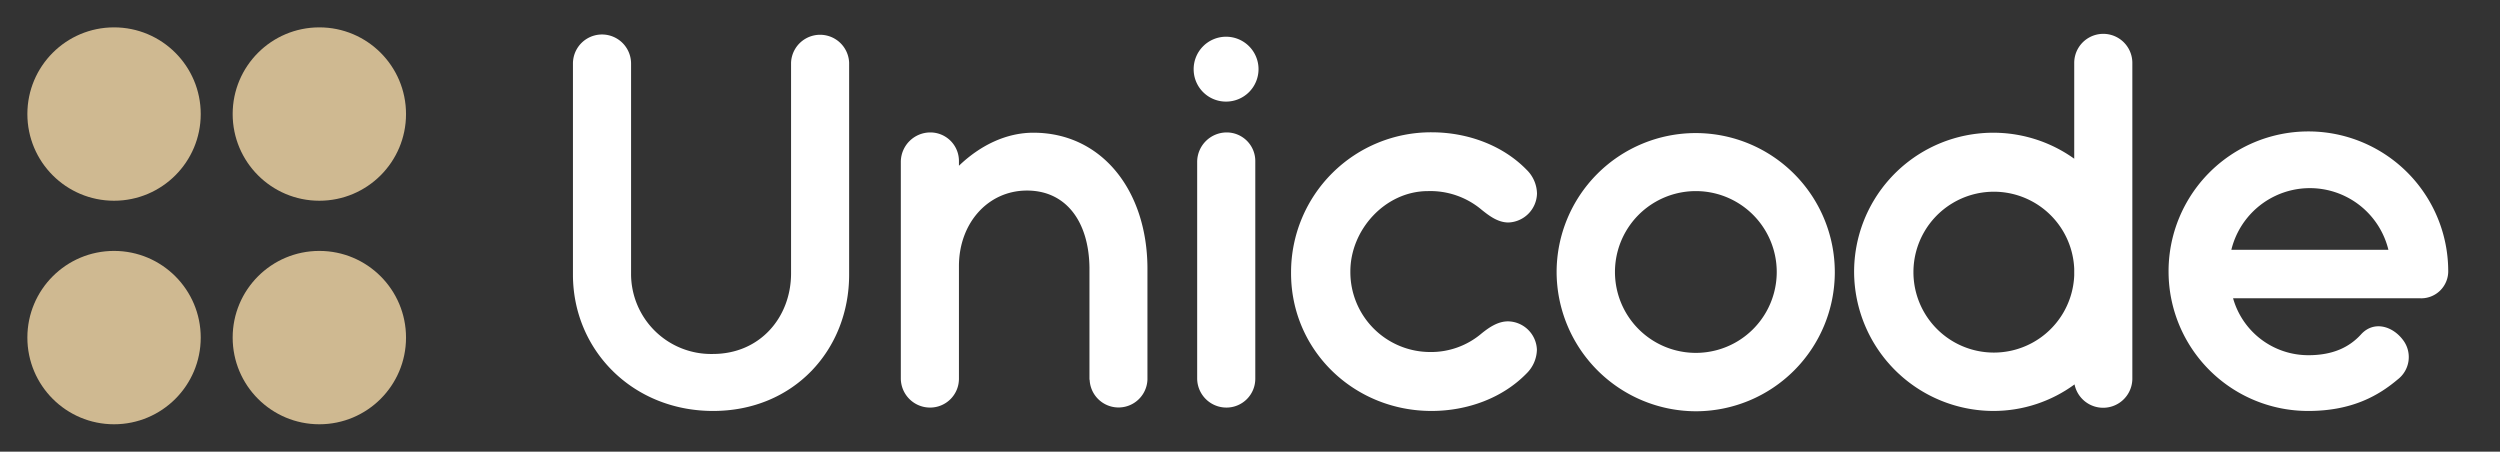 <svg id="Layer_1" data-name="Layer 1" xmlns="http://www.w3.org/2000/svg" viewBox="0 0 548 99"><rect x="0" y="0" width="548" height="99" fill="#333333" stroke="none"/><circle cx="25" cy="25" r="19" style="fill:#cfb991"/><circle cx="25" cy="74" r="19" style="fill:#cfb991"/><circle cx="70" cy="25" r="19" style="fill:#cfb991"/><circle cx="70" cy="74" r="19" style="fill:#cfb991"/><path d="M125.59,60.2V13.93a6.37,6.37,0,1,1,12.74,0v46a17.55,17.55,0,0,0,17.92,17.66c10.43,0,17.15-8.13,17.15-17.66V13.74a6.37,6.37,0,0,1,12.73,0V60.2c0,16.51-12.15,29.88-29.82,29.88S125.59,76.71,125.59,60.2Z" style="fill:#fff"/><path d="M238.81,83.23V58.66c-.13-10.17-5.19-16.89-13.7-16.89s-14.91,7.1-14.91,16.57V83a6.32,6.32,0,0,1-6.34,6.34,6.41,6.41,0,0,1-6.4-6.34V35.43a6.48,6.48,0,0,1,6.47-6.4,6.27,6.27,0,0,1,6.27,6.4v.9c4.61-4.42,10.3-7.24,16.32-7.24,14.91,0,24.89,12.55,25,29.57V83.23a6.34,6.34,0,0,1-12.67,0Z" style="fill:#fff"/><path d="M261.65,15.27a7.11,7.11,0,1,1,7.11,7A7.08,7.08,0,0,1,261.65,15.27ZM262.42,83V35.43a6.48,6.48,0,0,1,6.47-6.4,6.27,6.27,0,0,1,6.27,6.4V83a6.32,6.32,0,0,1-6.34,6.34A6.41,6.41,0,0,1,262.42,83Z" style="fill:#fff"/><path d="M283,59.88v-.26A30.69,30.69,0,0,1,313.81,29c7.94,0,15.62,2.88,20.8,8.19a7.48,7.48,0,0,1,2.3,5.25,6.51,6.51,0,0,1-6.27,6.33c-2.3,0-4.22-1.47-5.82-2.75A17.45,17.45,0,0,0,313,41.89c-9.34,0-17,8.45-17,17.6v.19a17.51,17.51,0,0,0,17.34,17.48,17.08,17.08,0,0,0,11.46-4.1c1.6-1.28,3.52-2.62,5.76-2.62a6.45,6.45,0,0,1,6.33,6.2,7.51,7.51,0,0,1-2.3,5.25c-5.18,5.31-12.86,8.19-20.8,8.19C296.79,90.08,283,76.83,283,59.88Z" style="fill:#fff"/><path d="M341.21,59.62a30.49,30.49,0,1,1,30.52,30.53A30.6,30.6,0,0,1,341.21,59.62Zm48.25,0a17.73,17.73,0,0,0-35.46,0,17.73,17.73,0,1,0,35.46,0Z" style="fill:#fff"/><path d="M406.42,59.62a30.5,30.5,0,0,1,48.25-24.83v-21a6.37,6.37,0,0,1,12.74,0V83.11a6.4,6.4,0,0,1-12.67,1.15A30.07,30.07,0,0,1,437,90.08,30.59,30.59,0,0,1,406.42,59.62Zm48.25.77V58.92a17.63,17.63,0,1,0,0,1.47Z" style="fill:#fff"/><path d="M475.35,59.62a30.65,30.65,0,0,1,61.3-.32,5.93,5.93,0,0,1-6.27,6.08H489.49A17.13,17.13,0,0,0,506,77.86c5.44,0,9-1.79,11.52-4.54,2.82-3.14,7.1-1.86,9.41,1.47a6.17,6.17,0,0,1-1.35,8.38c-4.09,3.46-9.92,6.91-19.58,6.91A30.57,30.57,0,0,1,475.35,59.62Zm48.19-4.86a17.72,17.72,0,0,0-34.43,0Z" style="fill:#fff"/></svg>